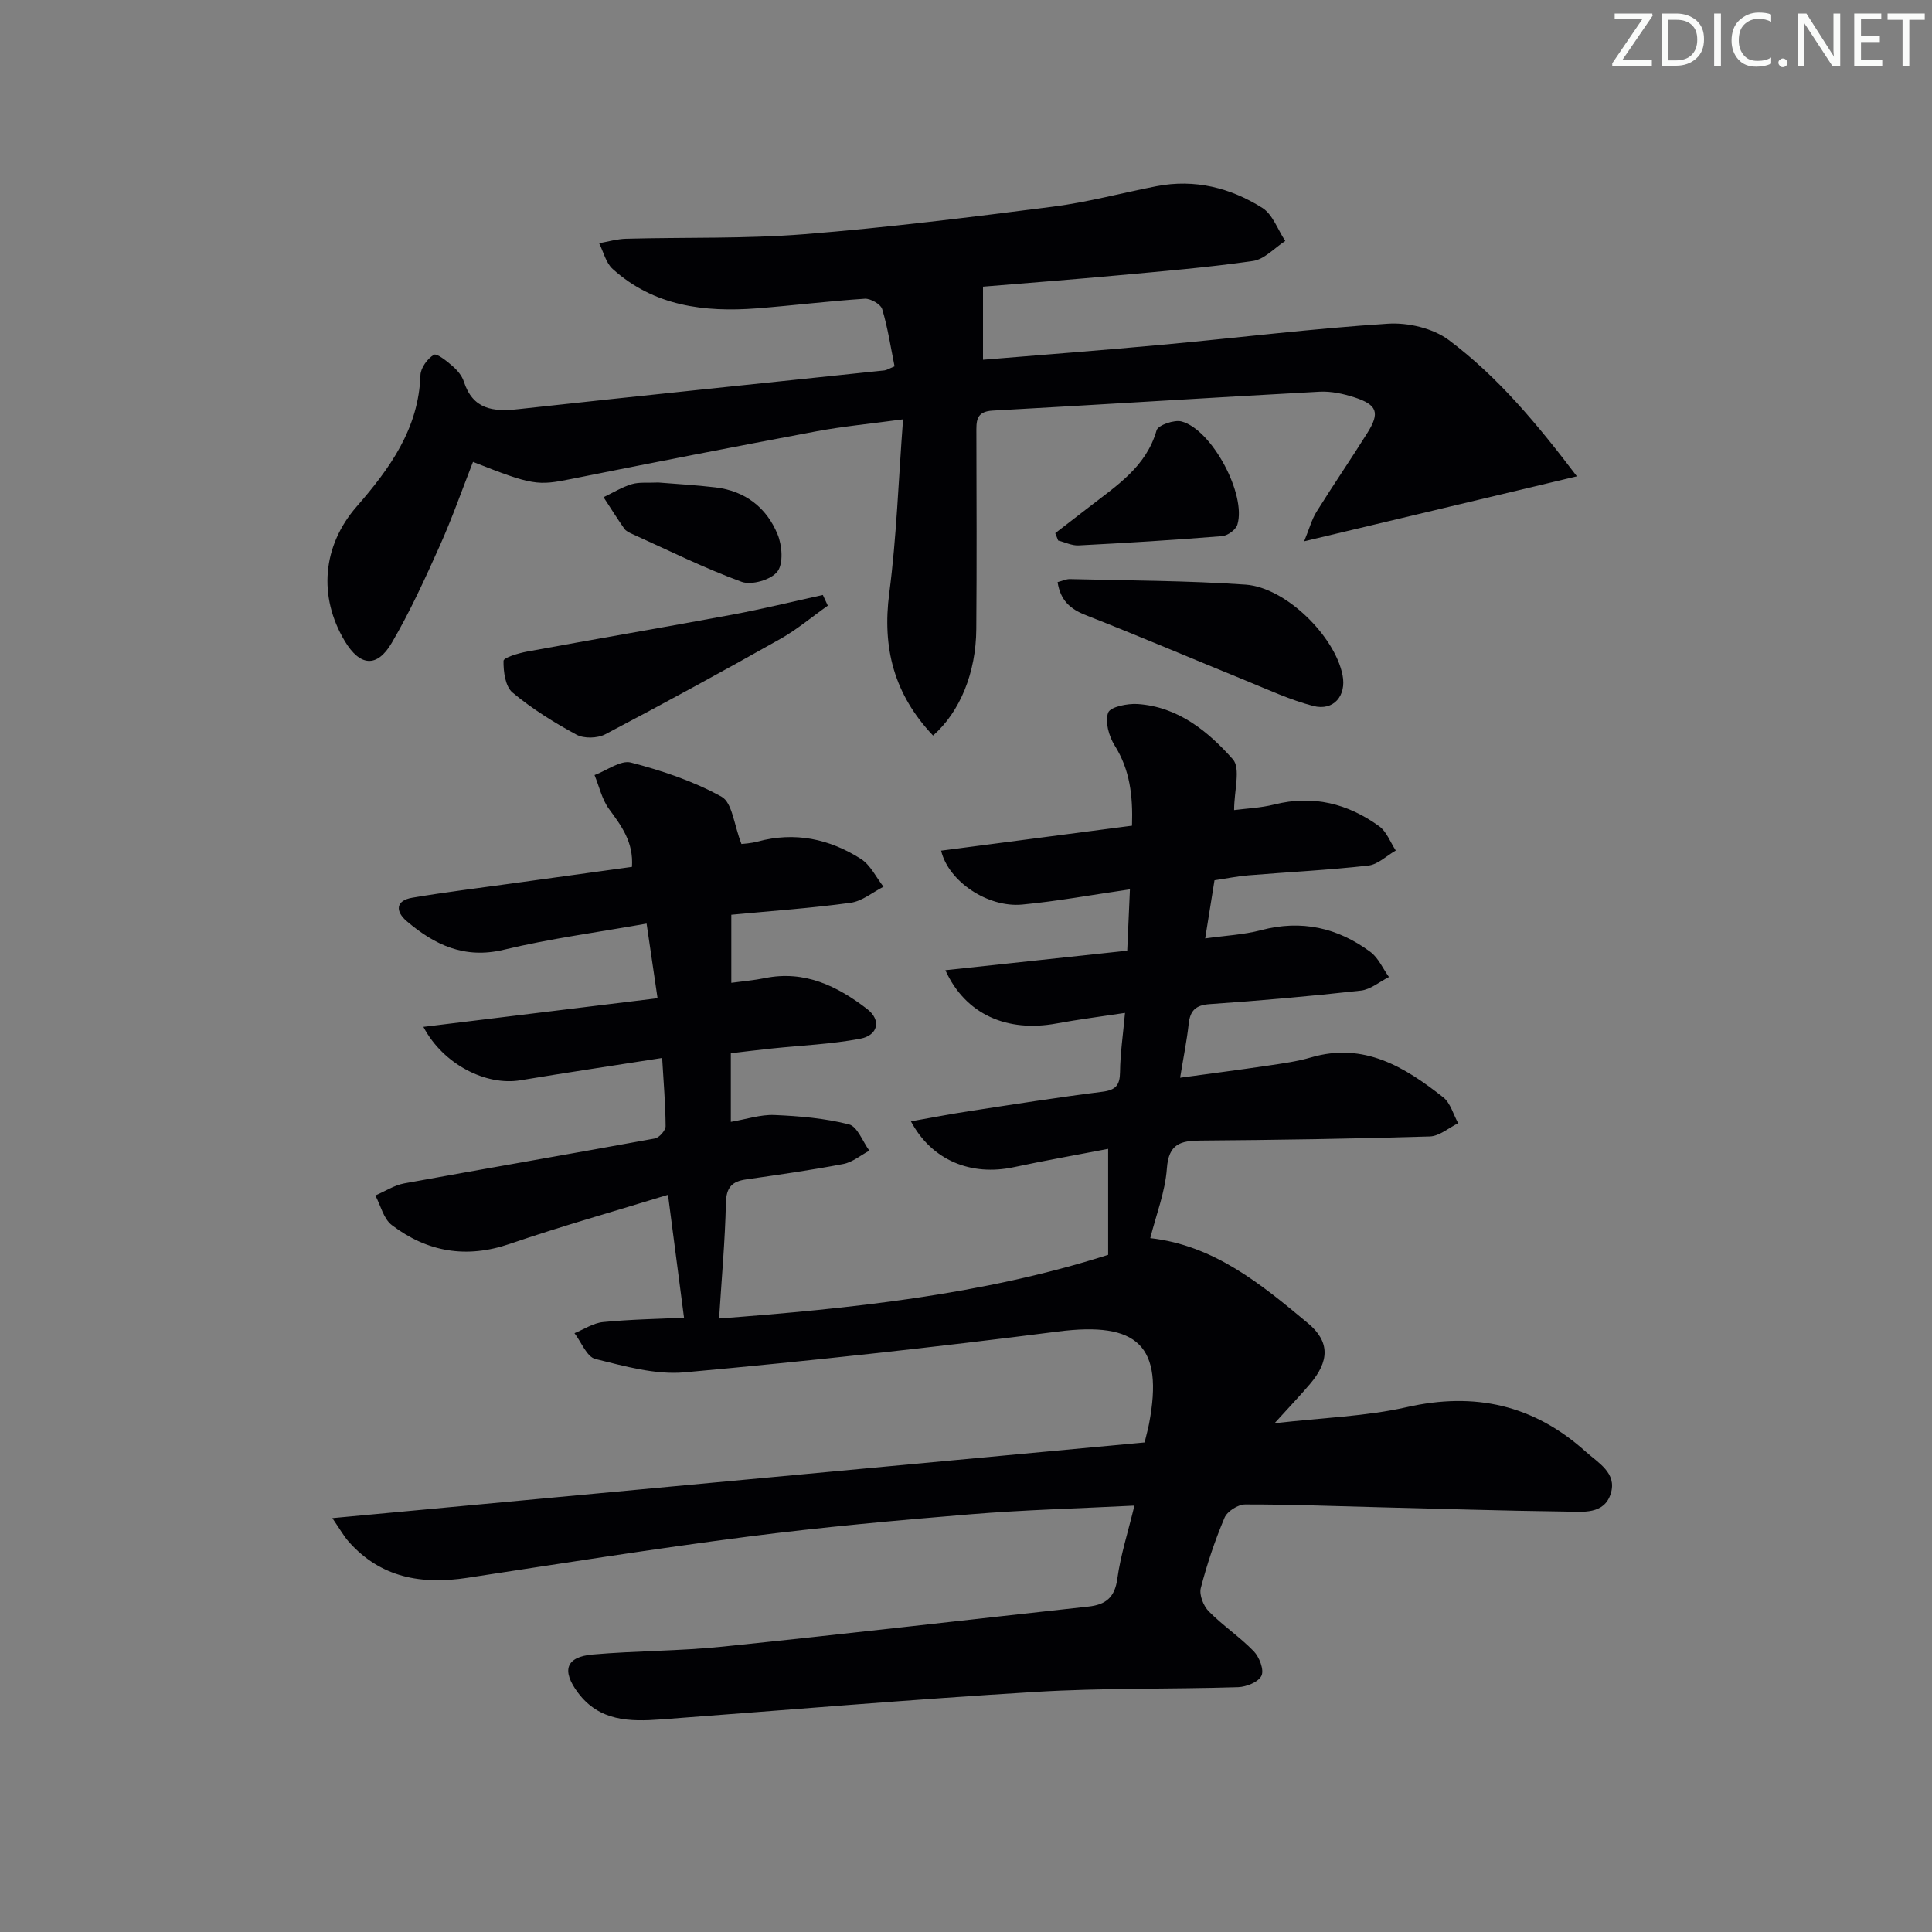 <svg enable-background="new 0 0 400 400" viewBox="0 0 400 400" xmlns="http://www.w3.org/2000/svg"><rect x="0" y="0" width="400" height="400" fill="#808080" stroke="none"/><g fill="#fafbfa"><path d="m342.2 3.2-6.3 9.2h6.1v1.2h-8.2v-.5l6.2-9.1h-5.7v-1.2h7.8v.4z"/><path d="m344 13.7v-10.9h3.1c1.6 0 3 .5 4.1 1.4 1.1 1 1.6 2.2 1.6 3.9s-.5 3-1.6 4-2.5 1.5-4.2 1.5h-3zm1.4-9.6v8.4h1.6c1.4 0 2.5-.4 3.2-1.1.8-.8 1.2-1.8 1.2-3.2s-.4-2.4-1.2-3.1-1.8-1-3.1-1z"/><path d="m356.3 2.8v10.9h-1.4v-10.9z"/><path d="m366.6 13.2c-.8.4-1.8.6-3 .6-1.6 0-2.8-.5-3.7-1.5s-1.4-2.3-1.4-3.9c0-1.7.5-3.2 1.6-4.2s2.4-1.6 4-1.6c1 0 1.9.1 2.6.4v1.5c-.8-.4-1.6-.6-2.6-.6-1.2 0-2.2.4-3 1.2s-1.1 1.9-1.1 3.3c0 1.3.4 2.3 1.1 3.1s1.6 1.1 2.8 1.1c1.1 0 2-.2 2.8-.7v1.3z"/><path d="m368.2 13c0-.3.1-.5.3-.6.2-.2.4-.3.6-.3.3 0 .5.1.7.3s.3.4.3.6-.1.5-.3.6c-.2.2-.4.3-.7.3s-.5-.1-.6-.3c-.2-.2-.3-.4-.3-.6z"/><path d="m381.1 13.7h-1.7l-5.5-8.4c-.2-.2-.3-.5-.4-.7 0 .2.1.8.1 1.5v7.6h-1.4v-10.9h1.8l5.3 8.3c.3.4.4.6.4.8 0-.3-.1-.8-.1-1.6v-7.5h1.4v10.9z"/><path d="m389.7 13.7h-5.8v-10.9h5.6v1.2h-4.2v3.5h3.9v1.2h-3.9v3.7h4.4z"/><path d="m398.4 4.1h-3.1v9.6h-1.4v-9.6h-3.1v-1.3h7.7v1.3z"/></g><path d="m141.62 272.82c-1.12-8.61-2.17-16.59-3.32-25.45-11.02 3.39-21.99 6.47-32.75 10.16-9.01 3.09-17.09 1.68-24.43-3.89-1.71-1.29-2.3-4.05-3.41-6.13 1.99-.85 3.9-2.12 5.97-2.5 17.29-3.16 34.62-6.13 51.9-9.3.91-.17 2.23-1.67 2.23-2.54-.03-4.58-.43-9.16-.72-14.13-10.39 1.63-19.89 3.04-29.36 4.62-7.07 1.18-15.97-3.26-20.07-11.06 16.19-1.98 31.98-3.91 48.48-5.93-.75-5.11-1.44-9.77-2.27-15.45-10.13 1.81-19.96 3.1-29.55 5.41-8.14 1.96-14.33-.99-20.1-5.9-2.36-2-2.38-4.28 1.16-4.87 6.86-1.16 13.78-2 20.68-2.96 8.2-1.14 16.41-2.27 24.78-3.42.35-5.16-2.19-8.49-4.76-12-1.46-2-2.02-4.65-2.99-7.01 2.54-.94 5.41-3.15 7.55-2.59 6.46 1.68 12.97 3.86 18.76 7.08 2.22 1.23 2.56 5.83 4.11 9.78.3-.04 1.86-.11 3.34-.5 7.71-2.09 14.88-.57 21.41 3.6 1.97 1.26 3.13 3.8 4.66 5.75-2.26 1.15-4.43 3-6.81 3.32-8.06 1.11-16.19 1.67-24.7 2.48v14.09c2.44-.33 4.71-.52 6.93-.97 8.24-1.68 15.02 1.64 21.2 6.4 2.96 2.28 2.28 5.45-1.46 6.15-6.01 1.13-12.18 1.38-18.28 2.02-2.79.29-5.57.64-8.49.98v14.21c3.23-.55 6.15-1.54 9.02-1.42 5.18.22 10.44.67 15.44 1.94 1.75.44 2.83 3.55 4.22 5.44-1.79.95-3.48 2.4-5.38 2.76-6.68 1.28-13.42 2.23-20.16 3.2-2.93.42-4.09 1.67-4.16 4.88-.17 7.76-.88 15.51-1.41 23.91 26.86-2.04 54.37-4.83 80.55-13.18 0-7.42 0-14.3 0-21.94-6.62 1.28-13.1 2.41-19.52 3.79-8.85 1.9-17.01-1.4-21.31-9.49 4.21-.74 8.13-1.51 12.08-2.11 9.18-1.41 18.36-2.86 27.58-4.02 2.77-.35 3.6-1.38 3.63-4.08.04-3.76.6-7.51 1.03-12.24-5.13.78-9.66 1.35-14.14 2.18-10.26 1.9-18.9-1.85-23.05-11.02 12.56-1.35 24.78-2.66 37.65-4.04.19-4.27.37-8.29.56-12.7-7.89 1.14-15.07 2.47-22.31 3.15-7.13.67-15.28-4.8-16.78-11.16 13.09-1.71 26.14-3.42 39.52-5.17.2-6.19-.42-11.55-3.59-16.61-1.19-1.9-2.04-4.91-1.35-6.79.44-1.21 4.01-1.93 6.1-1.79 8.35.56 14.57 5.63 19.72 11.44 1.66 1.88.26 6.48.26 10.52 2.4-.32 5.45-.44 8.34-1.16 8.01-2.01 15.21-.19 21.7 4.51 1.55 1.12 2.31 3.32 3.43 5.02-1.89 1.08-3.7 2.9-5.69 3.12-8.25.93-16.56 1.34-24.84 2.02-2.29.19-4.55.66-7 1.02-.63 3.93-1.23 7.64-1.93 12.04 4.17-.59 7.97-.76 11.57-1.71 8.36-2.21 15.86-.52 22.63 4.5 1.66 1.23 2.58 3.44 3.85 5.2-1.94.97-3.8 2.59-5.82 2.81-10.4 1.16-20.83 2.08-31.27 2.8-2.96.2-4.08 1.35-4.38 4.13-.38 3.45-1.08 6.87-1.77 11.11 6.28-.86 12.29-1.63 18.29-2.52 2.95-.44 5.94-.84 8.79-1.68 10.97-3.22 19.41 1.96 27.4 8.26 1.5 1.18 2.08 3.54 3.09 5.36-1.96.96-3.89 2.68-5.88 2.74-15.8.48-31.62.73-47.43.85-4.15.03-6.63.65-7 5.76-.35 4.87-2.23 9.64-3.44 14.44 13.26 1.5 23 9.58 32.64 17.61 4.63 3.86 4.43 7.89.42 12.61-2.01 2.37-4.16 4.61-7.33 8.11 10.15-1.17 18.94-1.42 27.36-3.33 14.11-3.2 26.28-.47 37 9.15 2.67 2.4 6.56 4.46 5.26 8.71-1.36 4.44-5.85 3.79-9.35 3.75-12.98-.16-25.96-.58-38.94-.9-9.14-.23-18.29-.59-27.43-.57-1.47 0-3.69 1.42-4.25 2.74-1.99 4.72-3.64 9.62-4.92 14.58-.36 1.4.55 3.69 1.65 4.81 2.91 2.95 6.43 5.29 9.31 8.26 1.16 1.2 2.18 3.84 1.61 5.06-.6 1.3-3.13 2.33-4.86 2.38-13.98.44-27.99.13-41.93.98-25.87 1.57-51.7 3.77-77.54 5.7-6.47.48-12.74.4-17.17-5.51-3.45-4.61-2.55-7.44 3.04-7.93 8.94-.78 17.96-.71 26.87-1.63 25.27-2.6 50.5-5.54 75.76-8.3 3.58-.39 5.45-1.88 5.98-5.76.67-4.86 2.2-9.6 3.54-15.14-11.69.59-22.82.88-33.9 1.79-15.4 1.27-30.8 2.66-46.12 4.63-19.41 2.5-38.75 5.58-58.1 8.53-9.45 1.44-17.92.01-24.56-7.49-1.03-1.17-1.8-2.57-3.38-4.87 56.85-5.3 112.59-10.49 168.17-15.67.47-1.97.74-2.91.92-3.87 3.08-16.18-2.35-21.2-18.86-19.09-25.71 3.29-51.48 6.11-77.29 8.45-6.05.55-12.44-1.28-18.49-2.77-1.77-.44-2.9-3.49-4.32-5.34 1.97-.8 3.9-2.11 5.93-2.3 5.78-.57 11.59-.66 16.75-.9z" fill="#010104"/><path d="m193.18 152.29c-8.09-8.54-10.55-18.15-9.07-29.48 1.52-11.6 1.9-23.34 2.86-35.99-6.94.94-12.49 1.46-17.94 2.48-16.95 3.18-33.87 6.48-50.78 9.87-6.92 1.39-7.95 1.36-20.32-3.54-2.28 5.82-4.35 11.74-6.91 17.44-3.04 6.79-6.15 13.6-9.9 20.01-3.07 5.25-6.61 4.86-9.73-.34-5.53-9.23-4.65-19.7 2.44-27.85 6.87-7.89 12.85-16.12 13.22-27.22.05-1.5 1.44-3.41 2.77-4.21.62-.37 2.69 1.31 3.87 2.33.98.85 1.95 1.99 2.34 3.2 1.87 5.79 6.03 6.3 11.28 5.72 25.26-2.78 50.54-5.35 75.8-8.02.47-.05.91-.35 2.1-.84-.79-3.89-1.39-7.95-2.56-11.84-.31-1.03-2.4-2.23-3.6-2.16-7.45.48-14.88 1.41-22.33 1.99-10.91.84-21.35-.46-29.88-8.16-1.4-1.26-1.89-3.53-2.8-5.33 1.86-.32 3.72-.87 5.58-.92 12.3-.33 24.65.03 36.9-.94 17.2-1.37 34.35-3.51 51.47-5.7 7.21-.92 14.3-2.85 21.46-4.24 7.9-1.53 15.29.32 21.9 4.49 2.16 1.36 3.2 4.52 4.75 6.85-2.22 1.43-4.3 3.79-6.67 4.14-9.36 1.35-18.8 2.13-28.23 3-9.25.85-18.52 1.56-27.68 2.32v15.13c12.46-1.03 24.84-1.97 37.2-3.11 15.55-1.43 31.06-3.35 46.63-4.35 4.16-.27 9.32.93 12.59 3.37 10.29 7.7 18.47 17.6 26.54 28.23-18.92 4.51-37.16 8.85-56.47 13.45 1.08-2.62 1.57-4.52 2.56-6.11 3.43-5.51 7.11-10.86 10.55-16.36 2.59-4.14 2.03-5.78-2.63-7.31-2.33-.76-4.89-1.32-7.31-1.19-22.56 1.22-45.11 2.67-67.67 3.91-3.55.19-3.36 2.3-3.36 4.74.03 13.5.09 26.99-.02 40.49-.06 9.04-3.36 17.13-8.95 22.05z" fill="#010104"/><path d="m218.96 120.52c1.05-.27 1.81-.65 2.56-.63 12.12.31 24.27.31 36.36 1.15 8.34.58 18.48 10.66 20.08 18.73.85 4.28-1.85 7.49-6.07 6.39-4.77-1.24-9.31-3.36-13.9-5.23-11.07-4.51-22.06-9.2-33.18-13.57-3.28-1.28-5.26-3.08-5.85-6.84z" fill="#010104"/><path d="m171.39 125.39c-3.27 2.31-6.36 4.93-9.83 6.89-11.99 6.75-24.07 13.35-36.25 19.75-1.6.84-4.4.92-5.95.08-4.65-2.52-9.21-5.35-13.25-8.73-1.49-1.24-1.9-4.33-1.86-6.56.01-.68 3.11-1.59 4.88-1.92 14.14-2.6 28.32-5.01 42.46-7.64 6.29-1.17 12.52-2.71 18.77-4.08.34.75.68 1.48 1.03 2.21z" fill="#010104"/><path d="m218.48 110.38c2.39-1.85 4.79-3.69 7.18-5.54 5.6-4.35 11.64-8.21 13.8-15.75.31-1.07 3.66-2.24 5.18-1.83 6.3 1.7 13.47 15.19 11.54 21.38-.33 1.05-2.02 2.27-3.17 2.36-9.89.8-19.79 1.41-29.7 1.92-1.39.07-2.82-.66-4.23-1.01-.2-.51-.4-1.02-.6-1.53z" fill="#010104"/><path d="m136.29 99.9c3.61.3 7.75.52 11.86 1.01 6.13.73 10.56 4.18 12.84 9.72.94 2.29 1.24 6.05-.04 7.71-1.3 1.7-5.34 2.87-7.4 2.12-7.73-2.82-15.14-6.52-22.66-9.91-.6-.27-1.29-.59-1.64-1.1-1.49-2.13-2.87-4.33-4.29-6.51 1.94-.93 3.81-2.09 5.85-2.7 1.54-.46 3.29-.23 5.48-.34z" fill="#010104"/></svg>